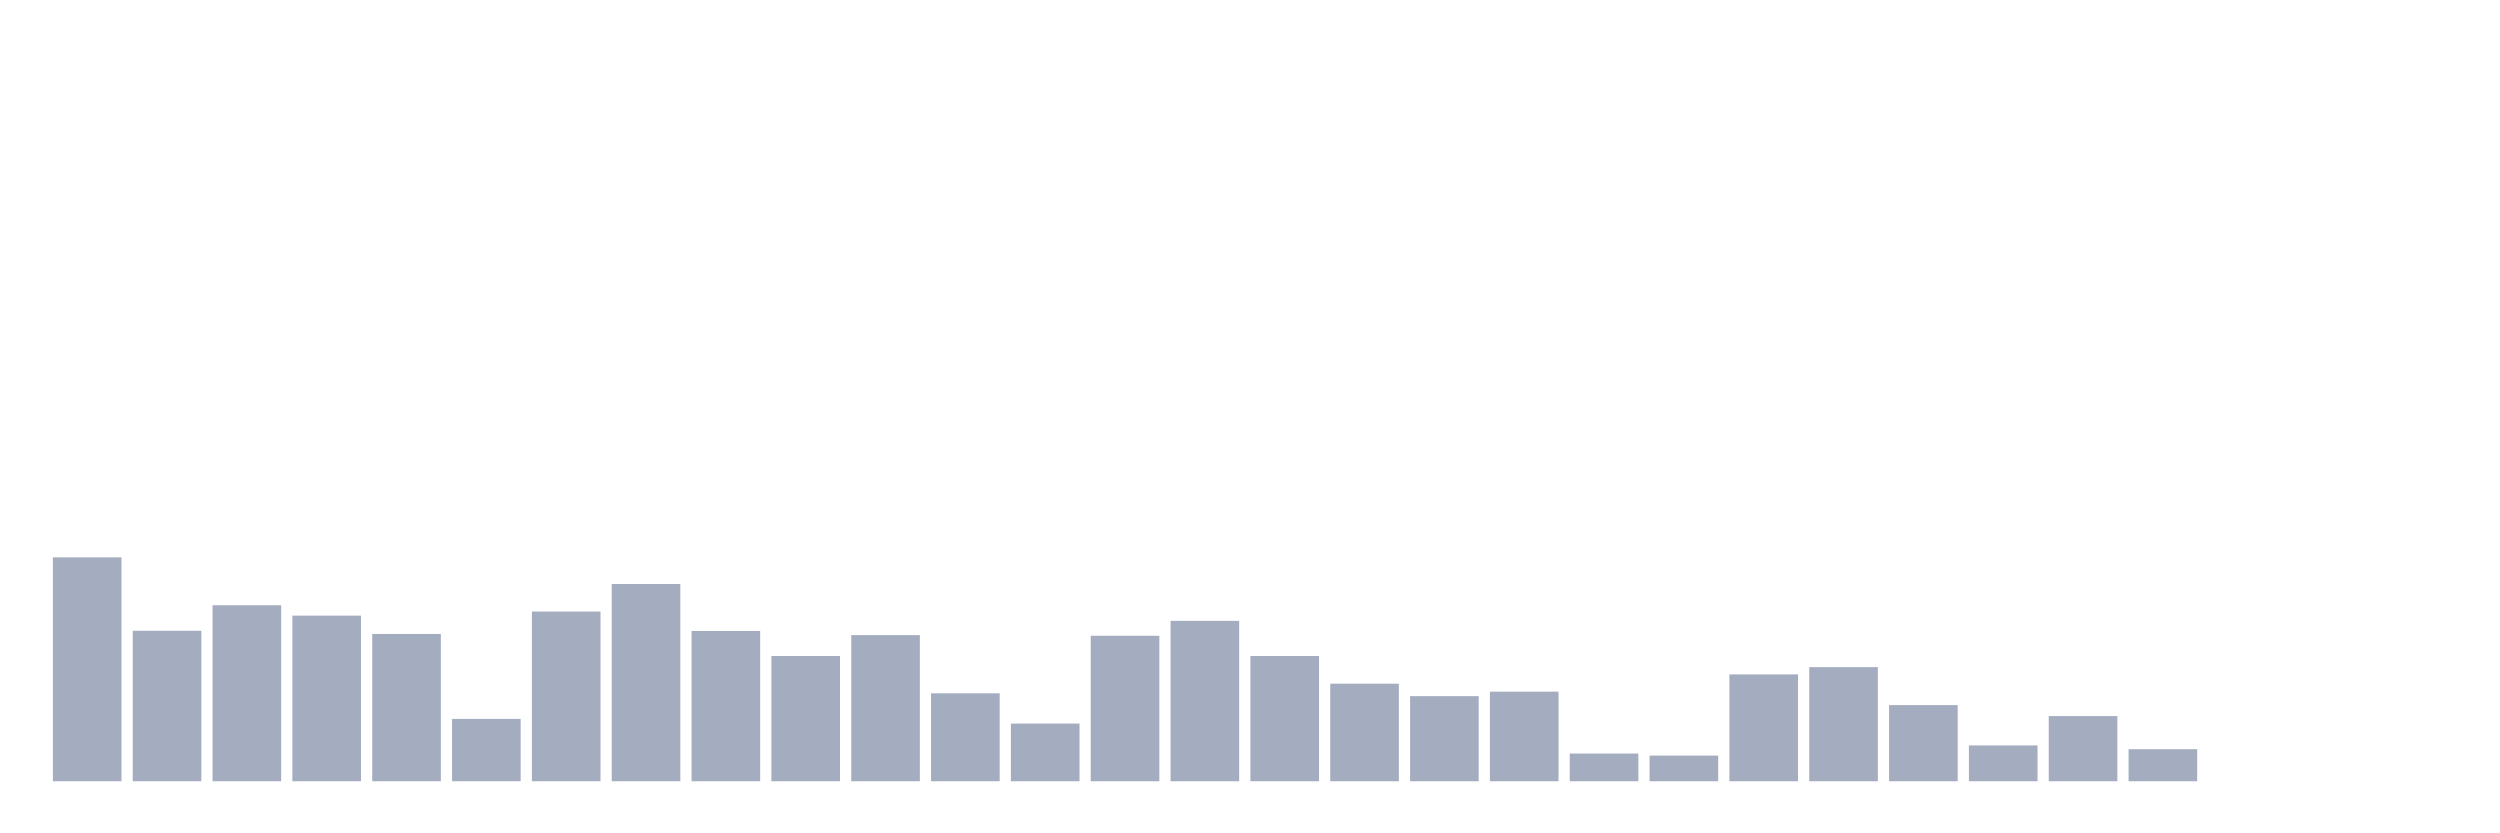 <svg xmlns="http://www.w3.org/2000/svg" viewBox="0 0 480 160"><g transform="translate(10,10)"><rect class="bar" x="0.153" width="13.175" y="97.013" height="42.987" fill="rgb(164,173,192)"></rect><rect class="bar" x="15.482" width="13.175" y="111.108" height="28.892" fill="rgb(164,173,192)"></rect><rect class="bar" x="30.81" width="13.175" y="106.208" height="33.792" fill="rgb(164,173,192)"></rect><rect class="bar" x="46.138" width="13.175" y="108.201" height="31.799" fill="rgb(164,173,192)"></rect><rect class="bar" x="61.466" width="13.175" y="111.722" height="28.278" fill="rgb(164,173,192)"></rect><rect class="bar" x="76.794" width="13.175" y="128.03" height="11.97" fill="rgb(164,173,192)"></rect><rect class="bar" x="92.123" width="13.175" y="107.411" height="32.589" fill="rgb(164,173,192)"></rect><rect class="bar" x="107.451" width="13.175" y="102.124" height="37.876" fill="rgb(164,173,192)"></rect><rect class="bar" x="122.779" width="13.175" y="111.143" height="28.857" fill="rgb(164,173,192)"></rect><rect class="bar" x="138.107" width="13.175" y="115.947" height="24.053" fill="rgb(164,173,192)"></rect><rect class="bar" x="153.436" width="13.175" y="111.942" height="28.058" fill="rgb(164,173,192)"></rect><rect class="bar" x="168.764" width="13.175" y="123.113" height="16.887" fill="rgb(164,173,192)"></rect><rect class="bar" x="184.092" width="13.175" y="128.926" height="11.074" fill="rgb(164,173,192)"></rect><rect class="bar" x="199.42" width="13.175" y="112.065" height="27.935" fill="rgb(164,173,192)"></rect><rect class="bar" x="214.748" width="13.175" y="109.202" height="30.798" fill="rgb(164,173,192)"></rect><rect class="bar" x="230.077" width="13.175" y="115.947" height="24.053" fill="rgb(164,173,192)"></rect><rect class="bar" x="245.405" width="13.175" y="121.268" height="18.732" fill="rgb(164,173,192)"></rect><rect class="bar" x="260.733" width="13.175" y="123.657" height="16.343" fill="rgb(164,173,192)"></rect><rect class="bar" x="276.061" width="13.175" y="122.796" height="17.204" fill="rgb(164,173,192)"></rect><rect class="bar" x="291.39" width="13.175" y="134.678" height="5.322" fill="rgb(164,173,192)"></rect><rect class="bar" x="306.718" width="13.175" y="135.073" height="4.927" fill="rgb(164,173,192)"></rect><rect class="bar" x="322.046" width="13.175" y="119.486" height="20.514" fill="rgb(164,173,192)"></rect><rect class="bar" x="337.374" width="13.175" y="118.089" height="21.911" fill="rgb(164,173,192)"></rect><rect class="bar" x="352.702" width="13.175" y="125.378" height="14.622" fill="rgb(164,173,192)"></rect><rect class="bar" x="368.031" width="13.175" y="133.124" height="6.876" fill="rgb(164,173,192)"></rect><rect class="bar" x="383.359" width="13.175" y="127.486" height="12.514" fill="rgb(164,173,192)"></rect><rect class="bar" x="398.687" width="13.175" y="133.844" height="6.156" fill="rgb(164,173,192)"></rect><rect class="bar" x="414.015" width="13.175" y="140" height="0" fill="rgb(164,173,192)"></rect><rect class="bar" x="429.344" width="13.175" y="140" height="0" fill="rgb(164,173,192)"></rect><rect class="bar" x="444.672" width="13.175" y="140" height="0" fill="rgb(164,173,192)"></rect></g></svg>